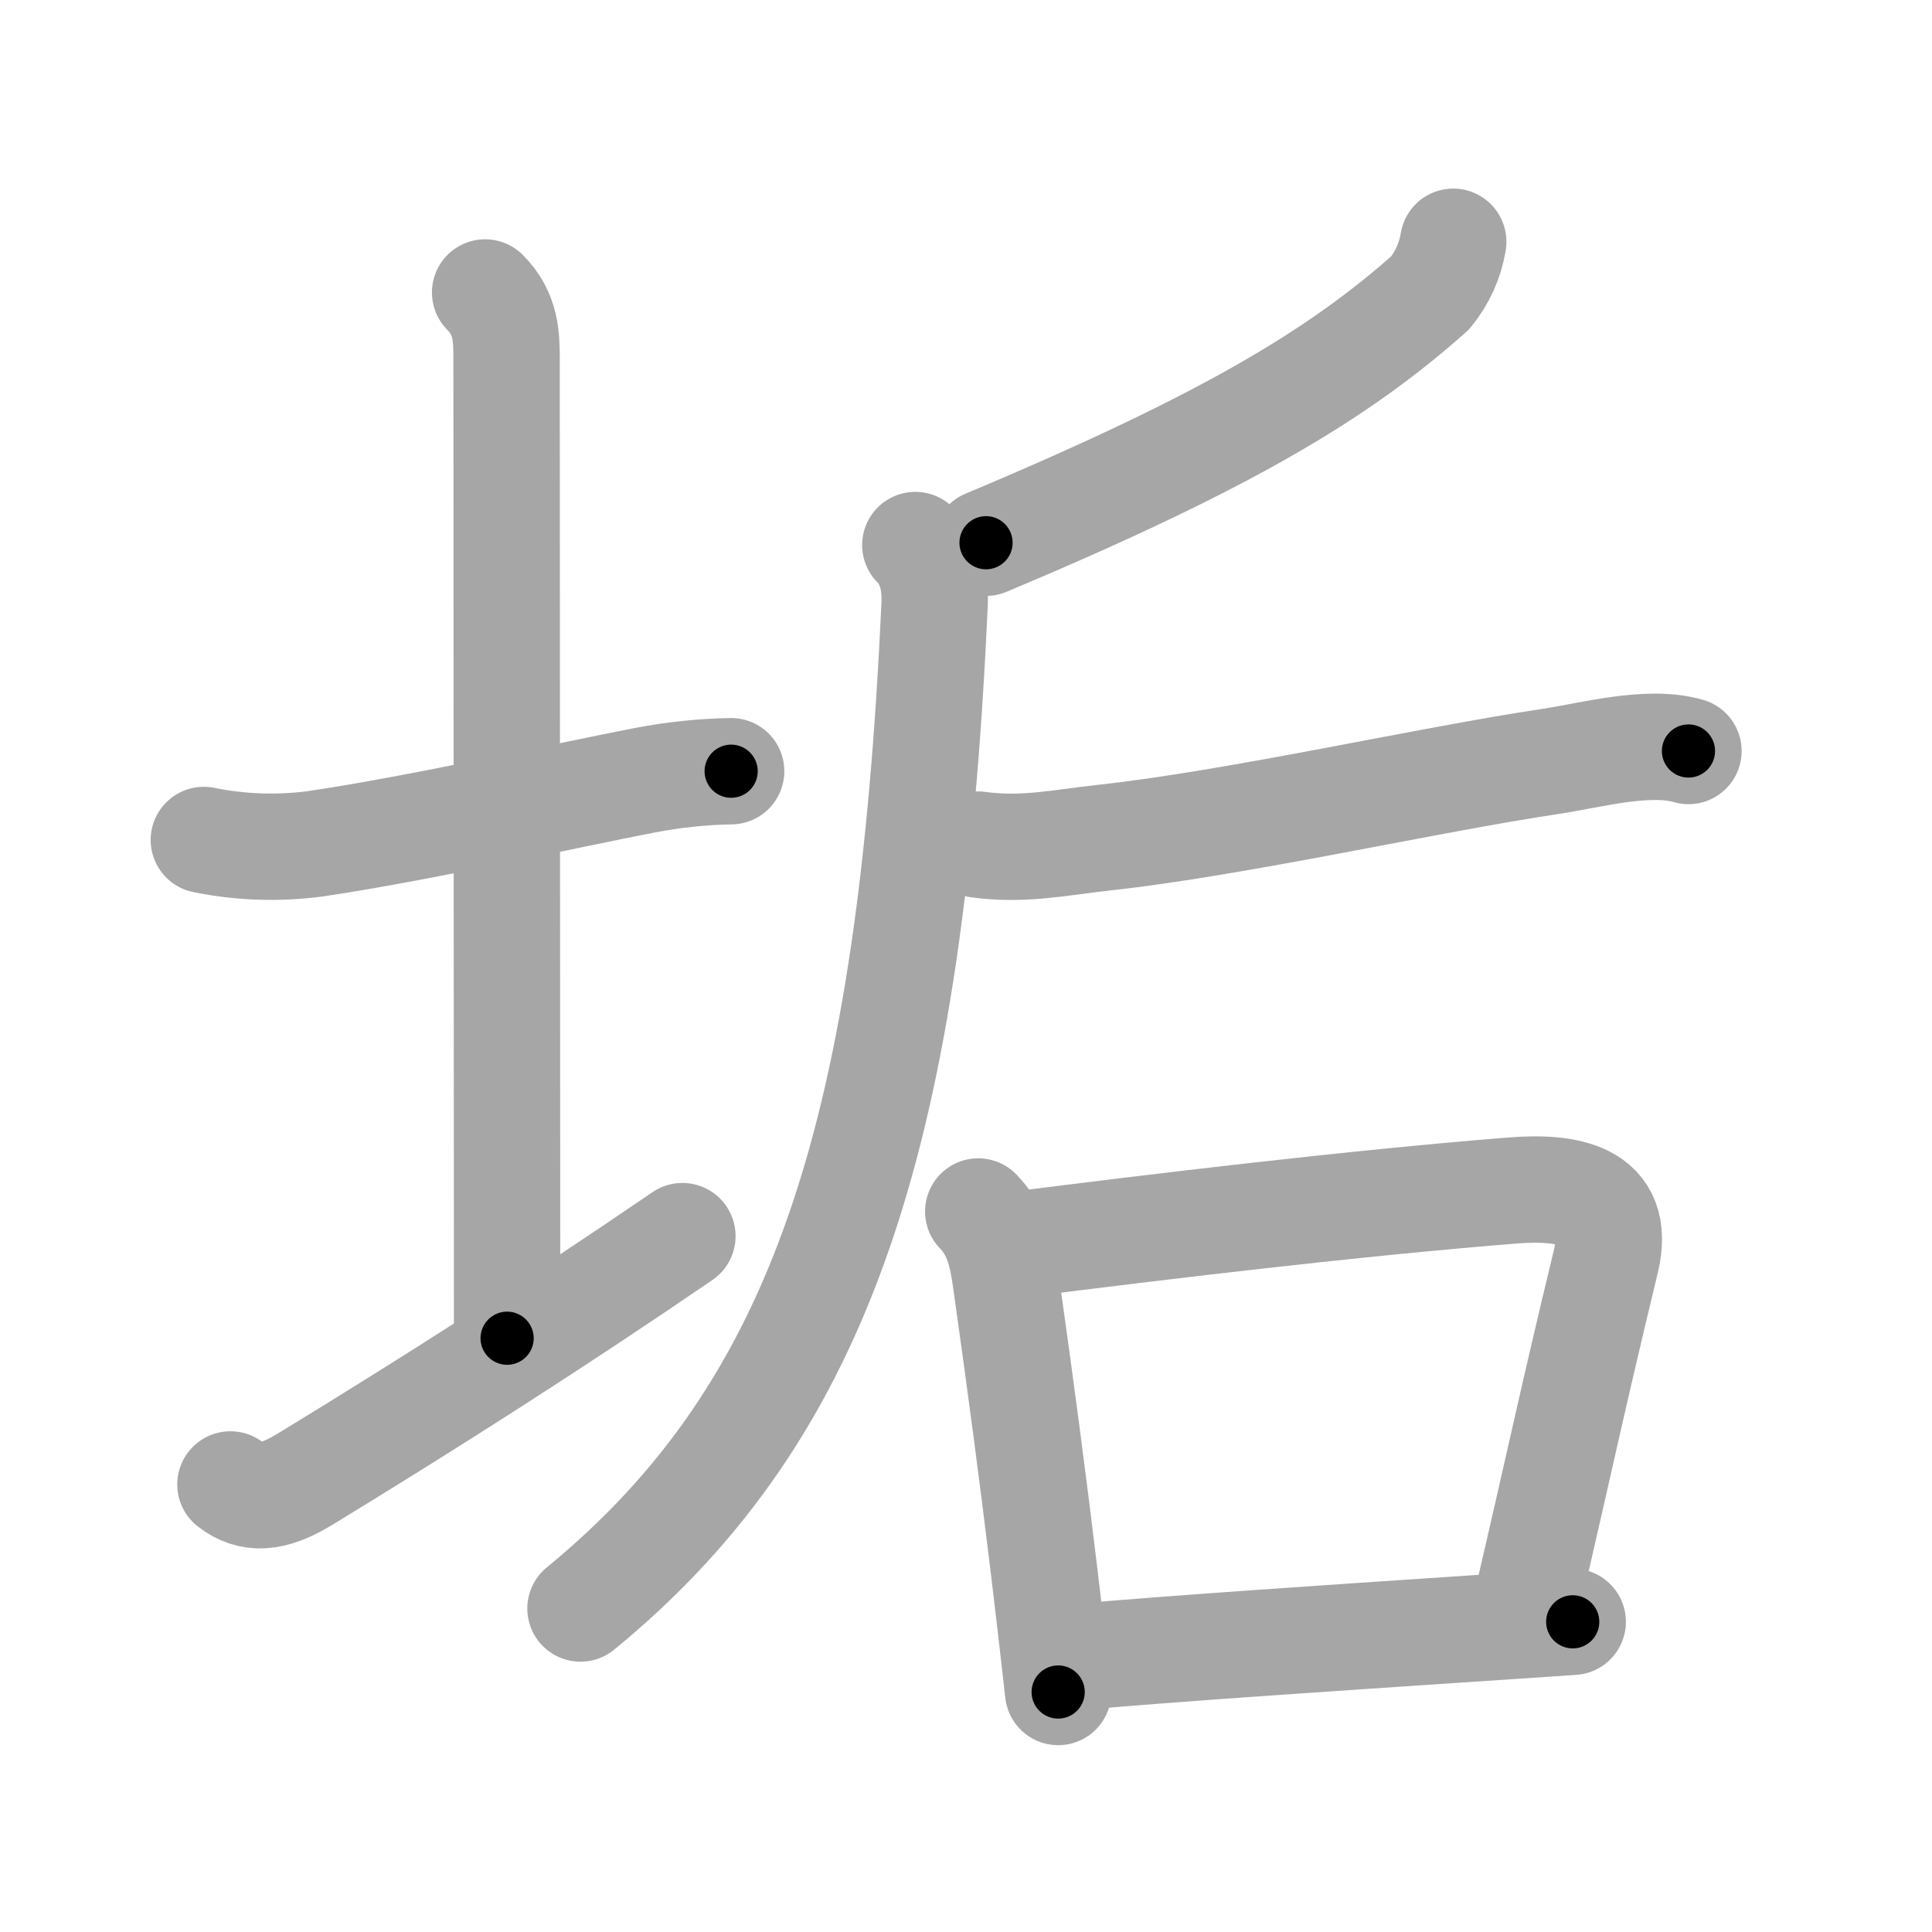 <svg xmlns="http://www.w3.org/2000/svg" viewBox="0 0 109 109" id="57a2"><g fill="none" stroke="#a6a6a6" stroke-width="6" stroke-linecap="round" stroke-linejoin="round"><g><g><path d="M11.5,47.39c2.07,0.42,4.16,0.49,6.26,0.22c5.85-0.86,14.46-2.79,18.62-3.59c1.61-0.31,3.23-0.48,4.87-0.51" /><path d="M27.37,16.5c1.19,1.19,1.21,2.5,1.21,3.75c0,1.02,0.03,48.5,0.03,55.25" /><path d="M13,83.75c1.12,0.87,2.35,0.84,4.2-0.29c6.92-4.22,14.17-8.84,21.3-13.72" /></g><g><g><g><g><path d="M81.99,13.64c-0.18,1.08-0.62,2.04-1.3,2.88c-5.18,4.6-11.47,8.4-25.06,14.1" /></g><path d="M51.64,30.75c0.99,0.99,1.13,2.36,1.09,3.33c-1.35,29.42-6.1,45.3-19.98,56.67" /></g><path d="M55.18,47.65c2.57,0.35,4.63-0.12,7.18-0.4c7.41-0.81,18.16-3.25,25.04-4.28c2.3-0.34,5.58-1.27,7.86-0.6" /></g><g><path d="M55.19,68.35c1.08,1.11,1.35,2.43,1.56,3.92c0.83,5.85,1.54,11.24,2.17,16.47c0.27,2.26,0.53,4.49,0.78,6.72" /><path d="M57.07,70.26c8.37-1.07,19.43-2.39,28.21-3.09c3.07-0.25,6.24,0.17,5.33,3.95c-1.99,8.25-2.43,10.53-4.49,19.38" /><path d="M60.62,93.5c5.35-0.48,14.63-1.1,22-1.59c2.28-0.15,4.37-0.29,6.11-0.41" /></g></g></g></g><g fill="none" stroke="#000" stroke-width="3" stroke-linecap="round" stroke-linejoin="round"><path d="M11.5,47.39c2.07,0.42,4.16,0.49,6.26,0.22c5.85-0.86,14.46-2.79,18.62-3.59c1.61-0.31,3.23-0.48,4.87-0.51" stroke-dasharray="30.161" stroke-dashoffset="30.161"><animate attributeName="stroke-dashoffset" values="30.161;30.161;0" dur="0.302s" fill="freeze" begin="0s;57a2.click" /></path><path d="M27.37,16.5c1.19,1.19,1.21,2.5,1.21,3.75c0,1.02,0.03,48.5,0.03,55.25" stroke-dasharray="59.318" stroke-dashoffset="59.318"><animate attributeName="stroke-dashoffset" values="59.318" fill="freeze" begin="57a2.click" /><animate attributeName="stroke-dashoffset" values="59.318;59.318;0" keyTimes="0;0.337;1" dur="0.895s" fill="freeze" begin="0s;57a2.click" /></path><path d="M13,83.75c1.12,0.87,2.35,0.84,4.2-0.29c6.92-4.22,14.17-8.84,21.3-13.72" stroke-dasharray="29.871" stroke-dashoffset="29.871"><animate attributeName="stroke-dashoffset" values="29.871" fill="freeze" begin="57a2.click" /><animate attributeName="stroke-dashoffset" values="29.871;29.871;0" keyTimes="0;0.75;1" dur="1.194s" fill="freeze" begin="0s;57a2.click" /></path><path d="M81.99,13.64c-0.18,1.08-0.62,2.04-1.3,2.88c-5.18,4.6-11.47,8.4-25.06,14.1" stroke-dasharray="32.085" stroke-dashoffset="32.085"><animate attributeName="stroke-dashoffset" values="32.085" fill="freeze" begin="57a2.click" /><animate attributeName="stroke-dashoffset" values="32.085;32.085;0" keyTimes="0;0.788;1" dur="1.515s" fill="freeze" begin="0s;57a2.click" /></path><path d="M51.64,30.75c0.99,0.99,1.13,2.36,1.09,3.33c-1.35,29.42-6.1,45.3-19.98,56.67" stroke-dasharray="65.681" stroke-dashoffset="65.681"><animate attributeName="stroke-dashoffset" values="65.681" fill="freeze" begin="57a2.click" /><animate attributeName="stroke-dashoffset" values="65.681;65.681;0" keyTimes="0;0.754;1" dur="2.009s" fill="freeze" begin="0s;57a2.click" /></path><path d="M55.18,47.65c2.57,0.35,4.63-0.12,7.18-0.4c7.41-0.81,18.16-3.25,25.04-4.28c2.3-0.34,5.58-1.27,7.86-0.6" stroke-dasharray="40.571" stroke-dashoffset="40.571"><animate attributeName="stroke-dashoffset" values="40.571" fill="freeze" begin="57a2.click" /><animate attributeName="stroke-dashoffset" values="40.571;40.571;0" keyTimes="0;0.832;1" dur="2.415s" fill="freeze" begin="0s;57a2.click" /></path><path d="M55.19,68.35c1.08,1.11,1.35,2.43,1.56,3.92c0.83,5.85,1.54,11.24,2.17,16.47c0.27,2.26,0.53,4.49,0.78,6.72" stroke-dasharray="27.679" stroke-dashoffset="27.679"><animate attributeName="stroke-dashoffset" values="27.679" fill="freeze" begin="57a2.click" /><animate attributeName="stroke-dashoffset" values="27.679;27.679;0" keyTimes="0;0.897;1" dur="2.692s" fill="freeze" begin="0s;57a2.click" /></path><path d="M57.07,70.26c8.37-1.07,19.43-2.39,28.21-3.09c3.07-0.25,6.24,0.17,5.33,3.95c-1.99,8.25-2.43,10.53-4.49,19.38" stroke-dasharray="56.524" stroke-dashoffset="56.524"><animate attributeName="stroke-dashoffset" values="56.524" fill="freeze" begin="57a2.click" /><animate attributeName="stroke-dashoffset" values="56.524;56.524;0" keyTimes="0;0.827;1" dur="3.257s" fill="freeze" begin="0s;57a2.click" /></path><path d="M60.62,93.5c5.35-0.48,14.63-1.1,22-1.59c2.28-0.15,4.37-0.29,6.11-0.41" stroke-dasharray="28.183" stroke-dashoffset="28.183"><animate attributeName="stroke-dashoffset" values="28.183" fill="freeze" begin="57a2.click" /><animate attributeName="stroke-dashoffset" values="28.183;28.183;0" keyTimes="0;0.92;1" dur="3.539s" fill="freeze" begin="0s;57a2.click" /></path></g></svg>